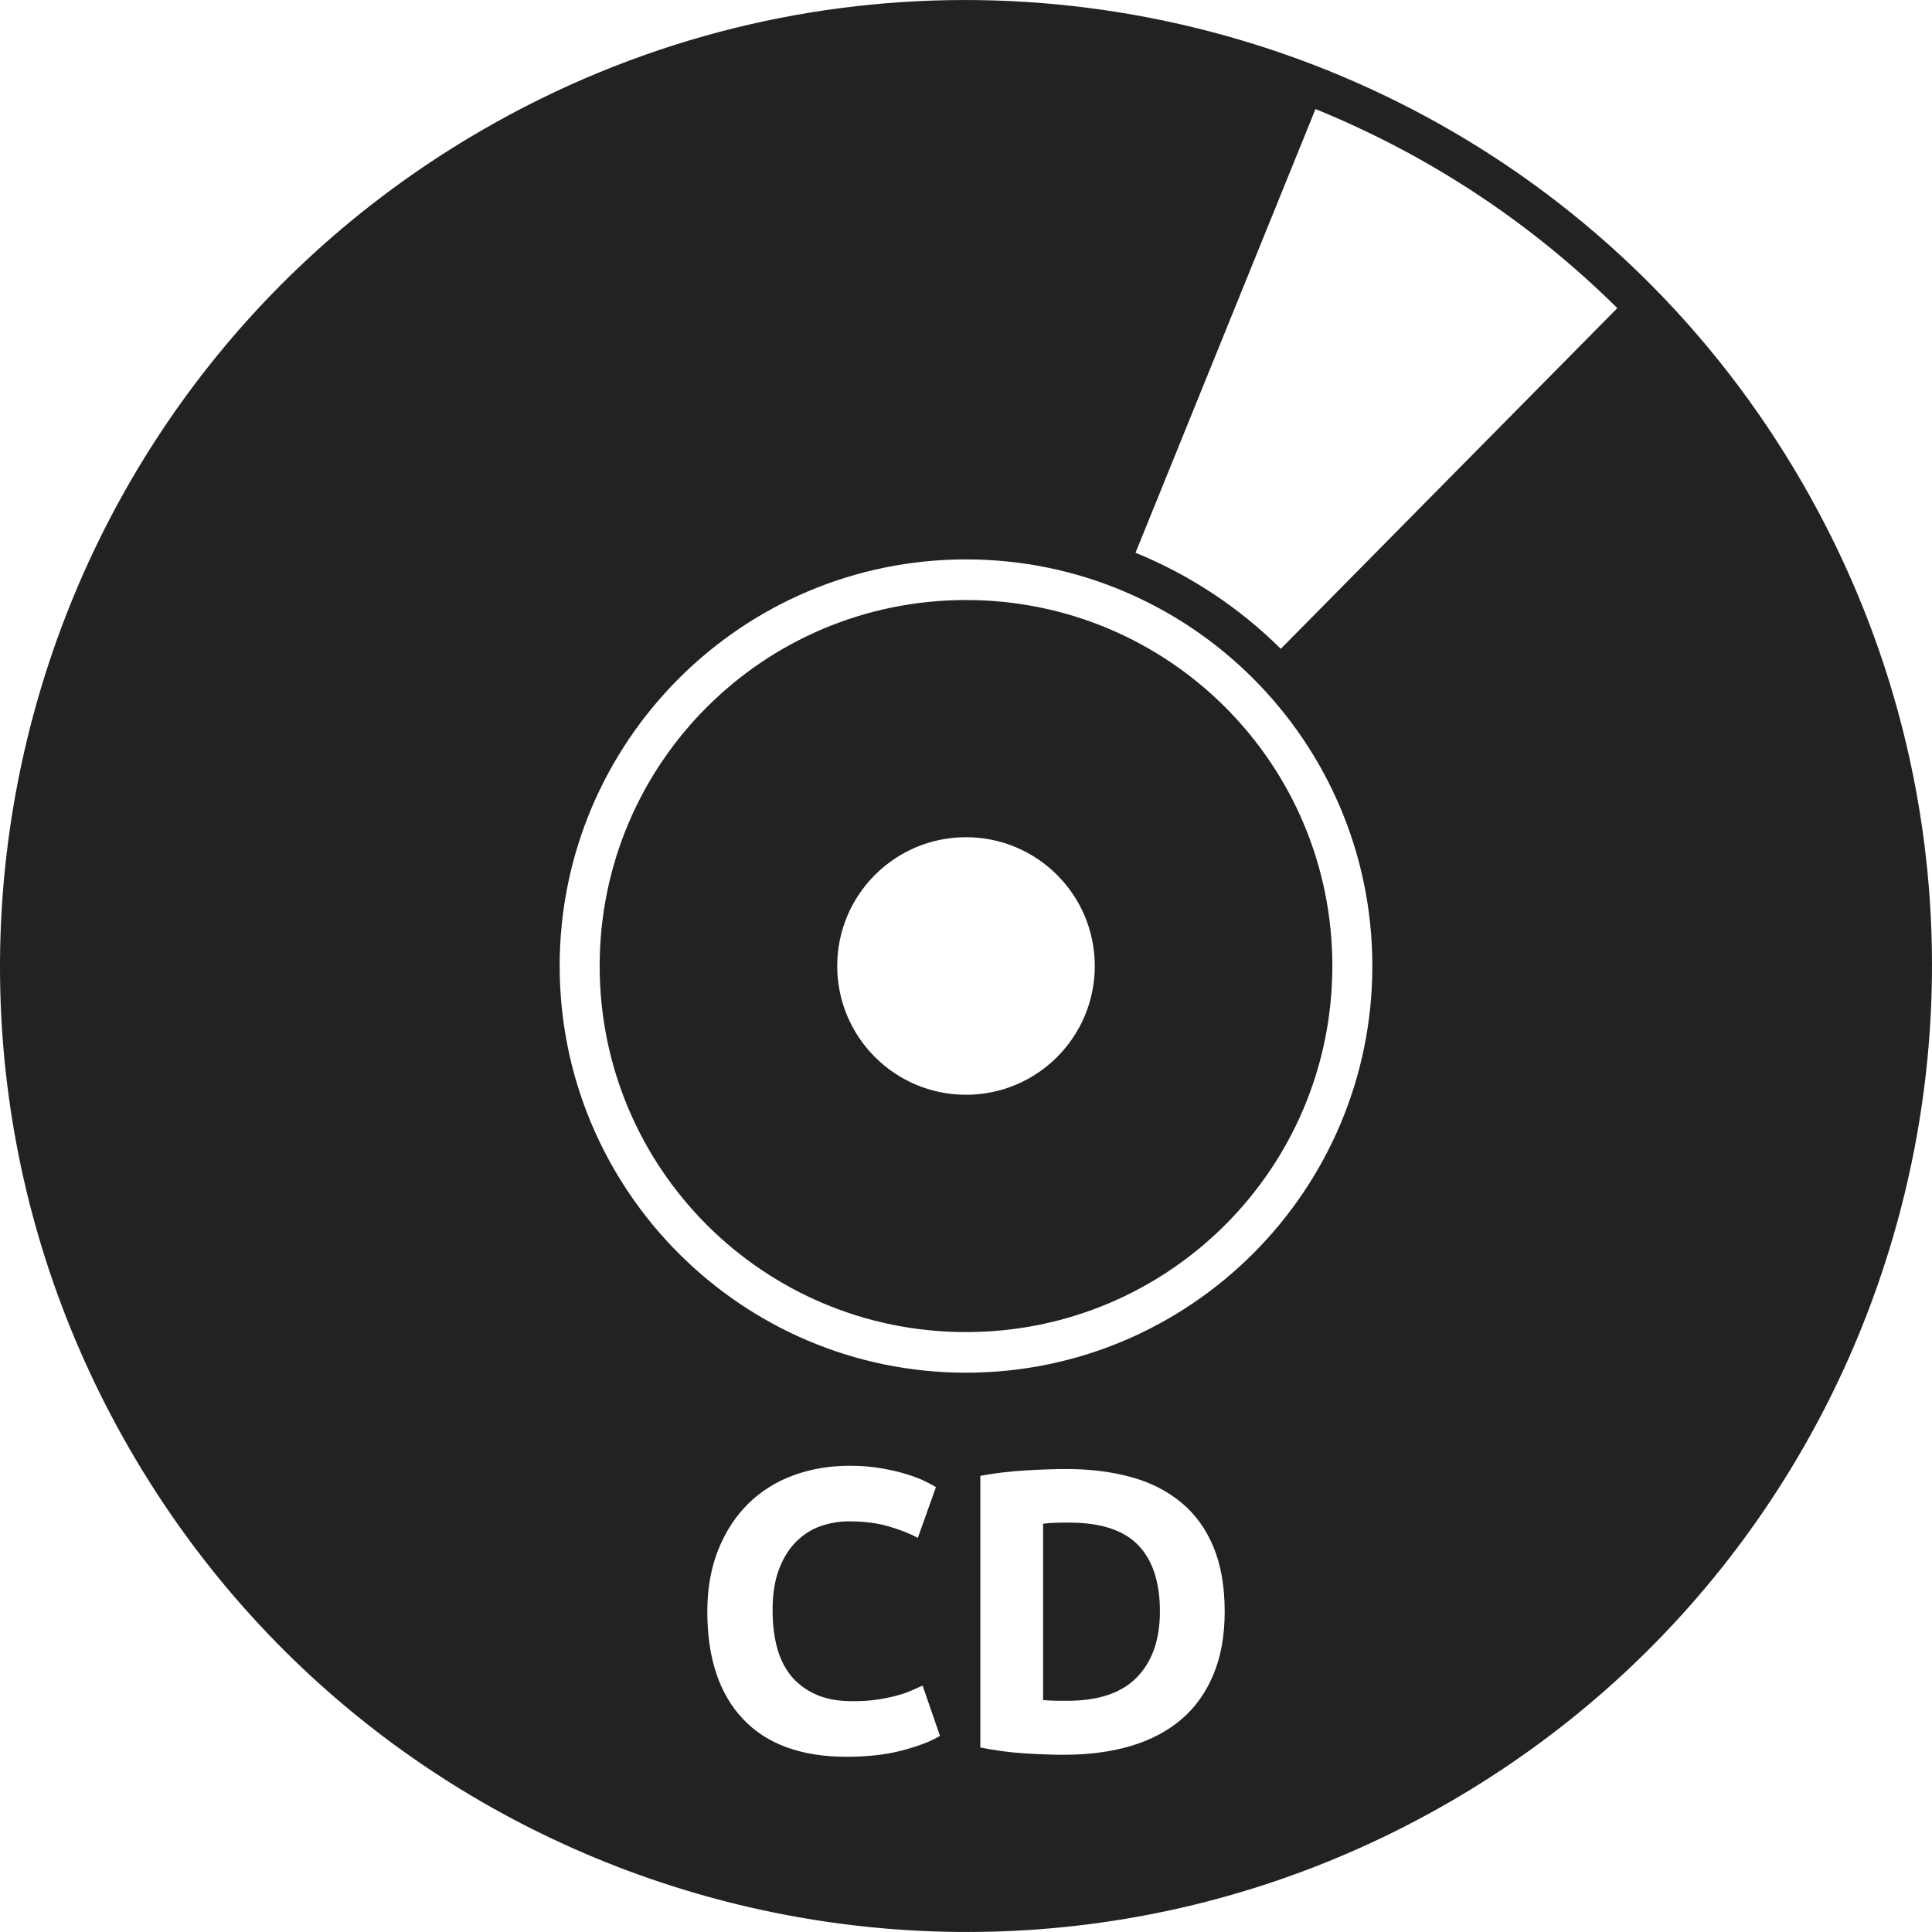 <?xml version="1.0" encoding="iso-8859-1"?>
<!-- Generator: Adobe Illustrator 19.1.0, SVG Export Plug-In . SVG Version: 6.00 Build 0)  -->
<svg version="1.1" id="Capa_1" xmlns="http://www.w3.org/2000/svg" xmlns:xlink="http://www.w3.org/1999/xlink" x="0px" y="0px"
	 viewBox="0 0 480.077 480.077" style="enable-background:new 0 0 480.077 480.077;" xml:space="preserve">
<g>
	<path style="fill:#222222;" d="M239.382,0.004c-40.58,0.071-81.678,10.441-119.344,32.188
		C5.248,98.465-34.08,245.245,32.195,360.035s213.054,154.118,327.844,87.844s154.118-213.054,87.844-327.844
		C403.354,42.91,322.474-0.142,239.382,0.004L239.382,0.004z M326.882,27.098c28.83,11.736,54.077,28.731,75,49.469l-83.625,84.656
		c-10.065-9.998-22.226-18.198-36.094-23.875C282.164,137.348,326.882,27.098,326.882,27.098z M240.039,139.004
		c55.656,0,100.969,45.243,100.969,101.031s-45.312,101.062-100.969,101.062c-55.656,0-100.969-45.274-100.969-101.062
		C139.07,184.246,184.382,139.004,240.039,139.004L240.039,139.004z M240.039,149.098c-50.382,0-91.031,40.687-91.031,90.938
		c0,50.25,40.649,90.969,91.031,90.969s91.031-40.718,91.031-90.969S290.421,149.098,240.039,149.098L240.039,149.098z
		 M240.039,208.035c17.673,0,32,14.327,32,32s-14.327,32-32,32s-32-14.327-32-32S222.365,208.035,240.039,208.035z M211.164,364.223
		c2.934,0,5.6,0.223,8,0.656s4.512,0.932,6.312,1.5s3.301,1.151,4.5,1.75s2.059,1.073,2.594,1.406l-4.5,12.594
		c-2.134-1.133-4.636-2.106-7.469-2.906c-2.833-0.801-6.026-1.187-9.625-1.188c-2.401,0-4.763,0.387-7.062,1.188
		c-2.3,0.801-4.327,2.108-6.094,3.875s-3.184,4.044-4.25,6.844c-1.066,2.799-1.594,6.188-1.594,10.188
		c0,3.2,0.331,6.202,1.031,8.969c0.7,2.767,1.84,5.125,3.406,7.125c1.567,2,3.623,3.583,6.156,4.75s5.586,1.75,9.188,1.75
		c2.266,0,4.294-0.108,6.094-0.375c1.799-0.267,3.412-0.601,4.812-0.969c1.401-0.367,2.621-0.783,3.688-1.25
		c1.066-0.467,2.04-0.882,2.906-1.281l4.312,12.5c-2.199,1.333-5.313,2.527-9.312,3.594c-4,1.067-8.639,1.594-13.906,1.594
		c-11.267,0-19.85-3.139-25.75-9.406s-8.844-15.156-8.844-26.688c0-5.735,0.918-10.844,2.719-15.344
		c1.801-4.499,4.273-8.306,7.406-11.406c3.133-3.101,6.854-5.462,11.188-7.062C201.403,365.029,206.098,364.223,211.164,364.223
		L211.164,364.223z M264.914,365.035c5.933,0,11.322,0.667,16.156,2c4.834,1.333,8.971,3.446,12.438,6.312
		c3.467,2.867,6.133,6.533,8,11s2.812,9.825,2.812,16.094c0,6-0.946,11.221-2.812,15.688c-1.867,4.467-4.504,8.161-7.938,11.094
		c-3.433,2.933-7.629,5.158-12.562,6.625c-4.934,1.467-10.46,2.188-16.594,2.188c-2.799,0-6.079-0.111-9.812-0.344
		c-3.733-0.233-7.399-0.734-11-1.469v-67.5c3.601-0.667,7.35-1.111,11.25-1.344C258.751,365.146,262.114,365.035,264.914,365.035
		L264.914,365.035z M265.695,378.348c-1.066,0-2.148-0.002-3.281,0.031c-1.133,0.034-2.218,0.118-3.219,0.25v43.812
		c0.734,0.067,1.596,0.123,2.562,0.156c0.966,0.034,2.105,0.031,3.438,0.031c7.8,0,13.608-1.972,17.375-5.906
		c3.767-3.934,5.656-9.35,5.656-16.281c0-7.267-1.806-12.767-5.406-16.5S273.495,378.348,265.695,378.348L265.695,378.348z"/>
</g>
<g>
</g>
<g>
</g>
<g>
</g>
<g>
</g>
<g>
</g>
<g>
</g>
<g>
</g>
<g>
</g>
<g>
</g>
<g>
</g>
<g>
</g>
<g>
</g>
<g>
</g>
<g>
</g>
<g>
</g>
</svg>
